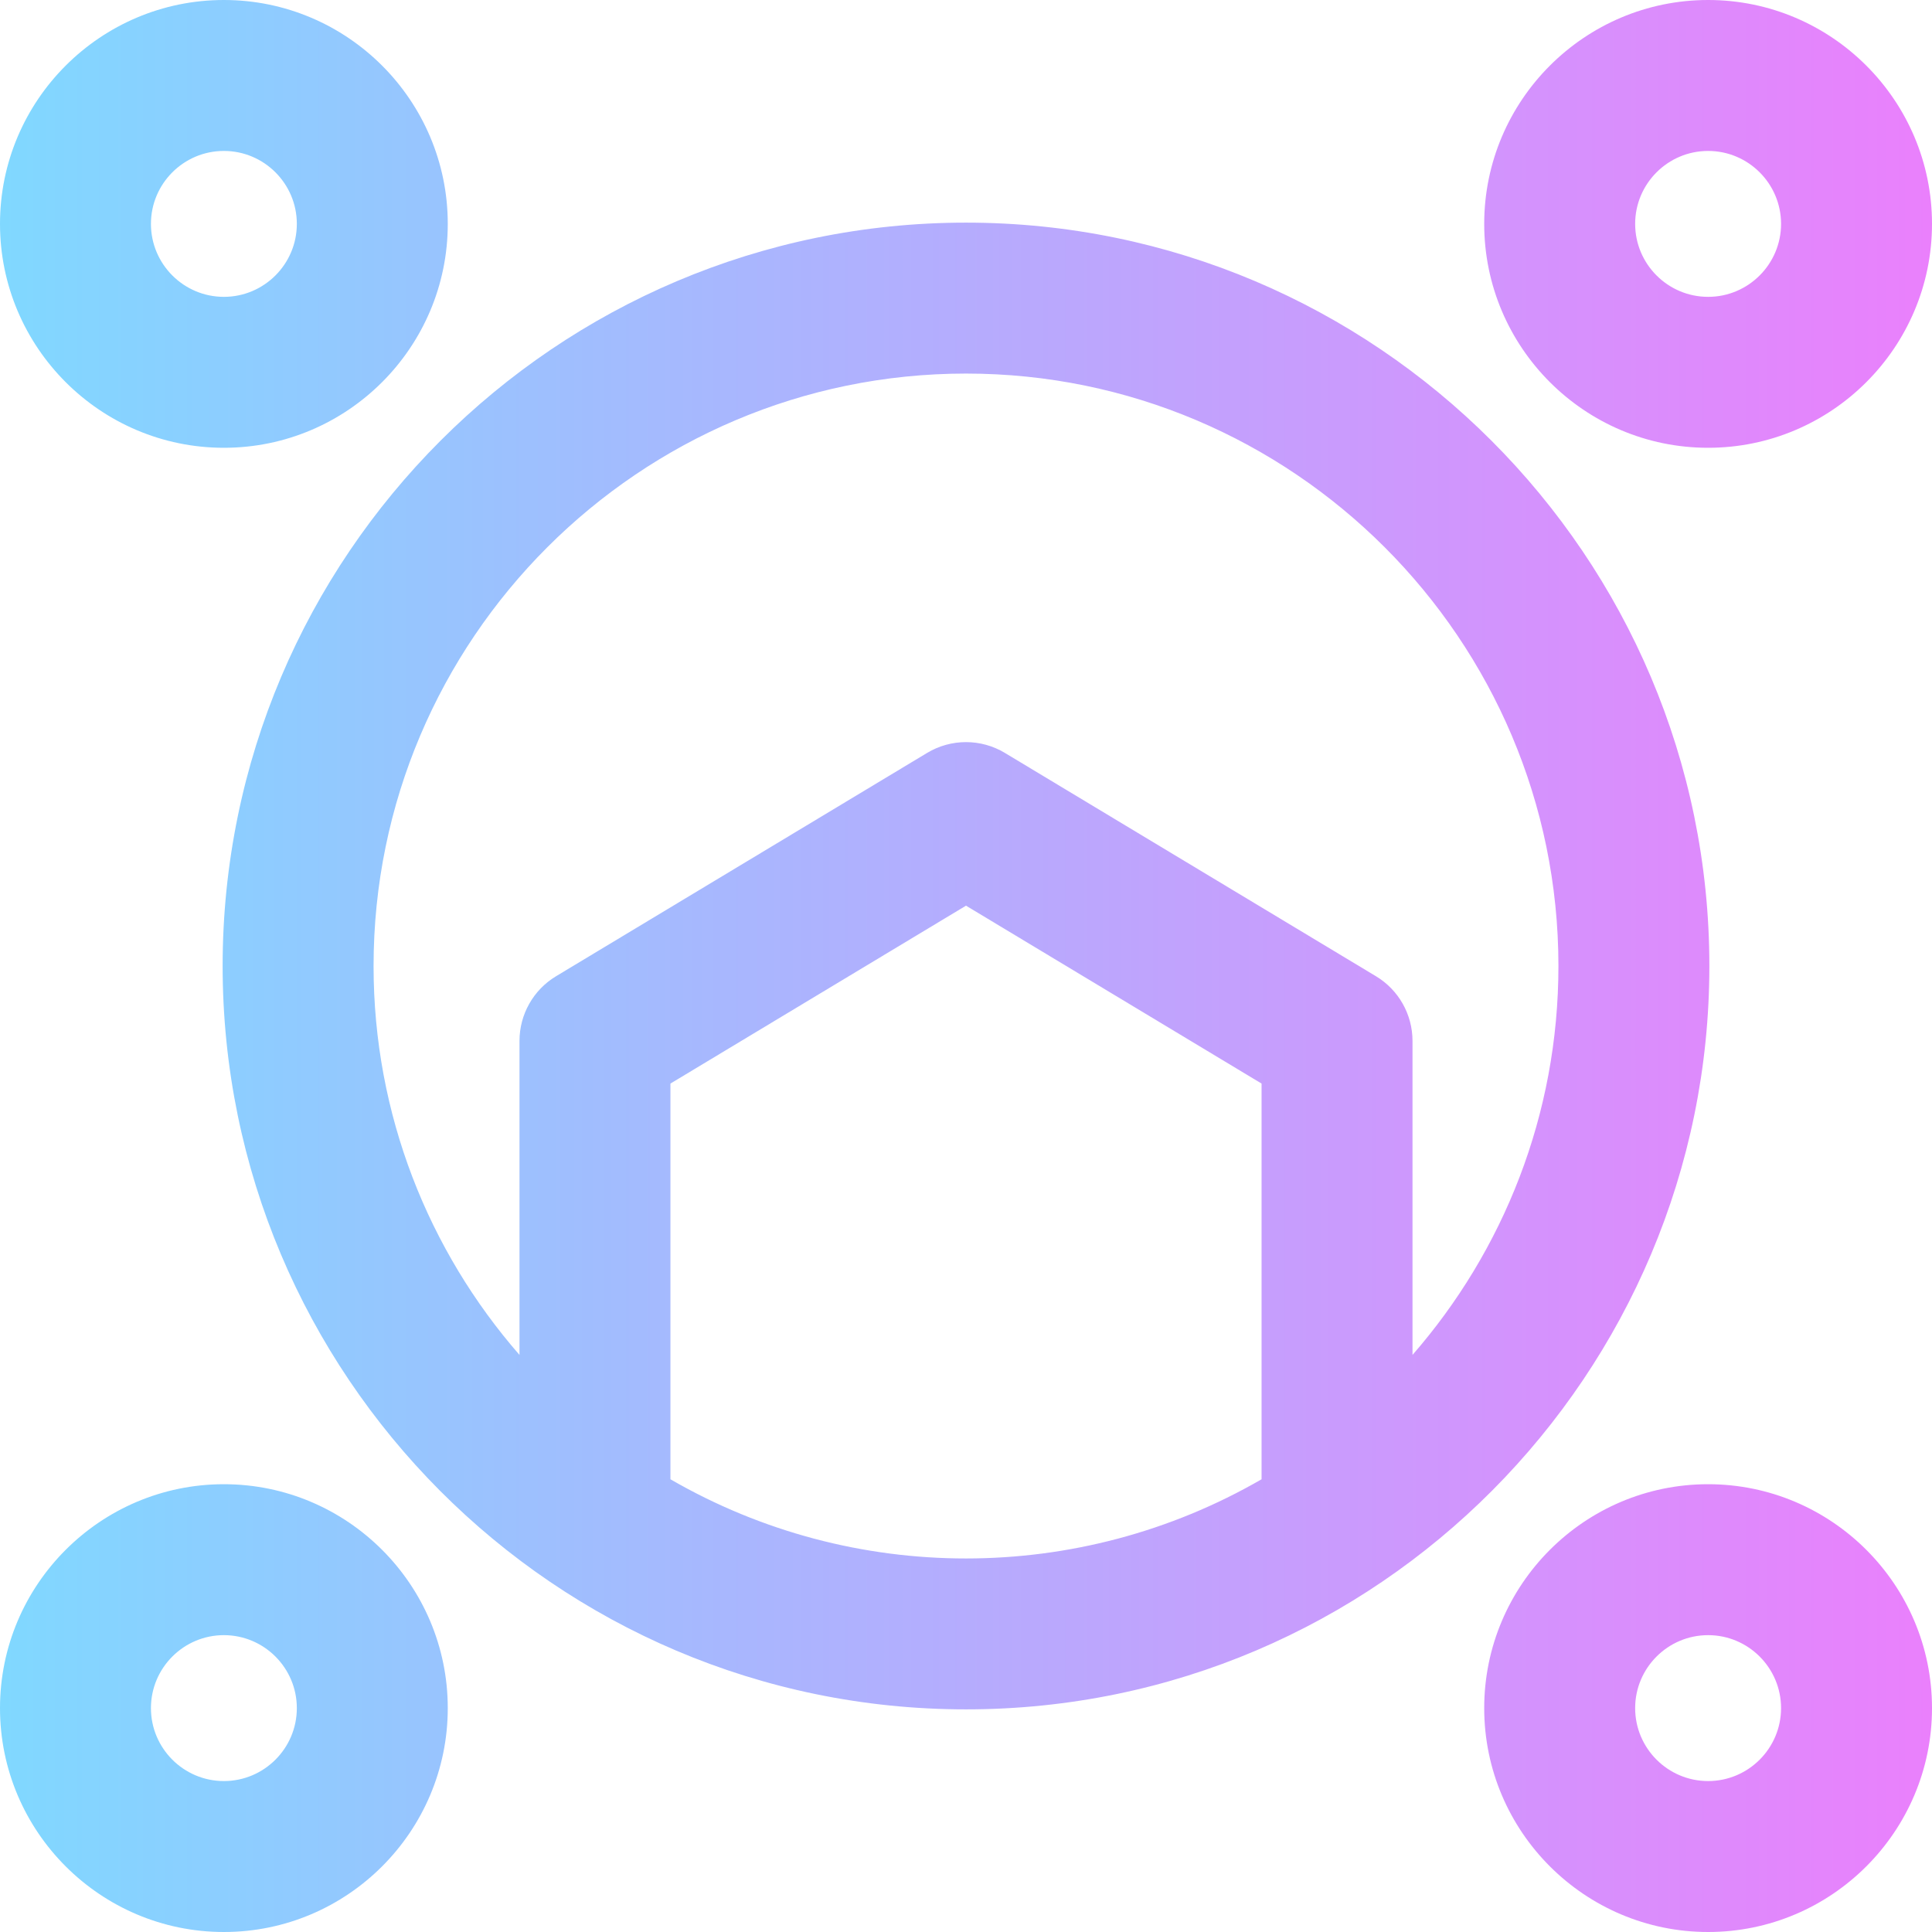 <svg height="512pt" viewBox="0 0 512 512" width="512pt" xmlns="http://www.w3.org/2000/svg" xmlns:xlink="http://www.w3.org/1999/xlink"><linearGradient id="a" gradientUnits="userSpaceOnUse" x1="0" x2="512" y1="256" y2="256"><stop offset="0" stop-color="#80d8ff"/><stop offset="1" stop-color="#ea80fc"/></linearGradient><path d="m59.332 118.668c32.719 0 59.332-26.617 59.332-59.336 0-32.715-26.613-59.332-59.332-59.332-32.715 0-59.332 26.617-59.332 59.332 0 32.719 26.617 59.336 59.332 59.336zm0-78.668c10.66 0 19.332 8.672 19.332 19.332 0 10.66-8.672 19.336-19.332 19.336-10.66 0-19.332-8.676-19.332-19.336 0-10.66 8.672-19.332 19.332-19.332zm393.336 78.668c32.715 0 59.332-26.617 59.332-59.336 0-32.715-26.617-59.332-59.332-59.332-32.719 0-59.336 26.617-59.336 59.332 0 32.719 26.617 59.336 59.336 59.336zm0-78.668c10.66 0 19.332 8.672 19.332 19.332 0 10.66-8.672 19.336-19.332 19.336-10.66 0-19.336-8.676-19.336-19.336 0-10.66 8.676-19.332 19.336-19.332zm-393.336 353.332c-32.715 0-59.332 26.617-59.332 59.336 0 32.715 26.617 59.332 59.332 59.332 32.719 0 59.332-26.617 59.332-59.332 0-32.719-26.613-59.336-59.332-59.336zm0 78.668c-10.66 0-19.332-8.672-19.332-19.332 0-10.66 8.672-19.336 19.332-19.336 10.66 0 19.332 8.676 19.332 19.336.004 10.66-8.672 19.332-19.332 19.332zm393.336-78.668c-32.719 0-59.336 26.617-59.336 59.336 0 32.715 26.617 59.332 59.336 59.332 32.715 0 59.332-26.617 59.332-59.332 0-32.719-26.617-59.336-59.332-59.336zm0 78.668c-10.66 0-19.336-8.672-19.336-19.332 0-10.66 8.676-19.336 19.336-19.336 10.66 0 19.332 8.676 19.332 19.336 0 10.66-8.672 19.332-19.332 19.332zm-196.668-19c109.332 0 197-89.113 197-197 0-108.625-88.375-197-197-197s-197 88.375-197 197c0 108.117 87.898 197 197 197zm-78.328-60.977v-104.867l78.328-47.145 78.328 47.145v104.867c-48.359 27.957-108.211 28.008-156.656 0zm-78.672-136.023c0-86.57 70.43-157 157-157s157 70.43 157 157c0 39.41-14.602 75.469-38.672 103.066v-83.215c0-7.016-3.676-13.52-9.684-17.137l-98.332-59.18c-6.344-3.82-14.281-3.82-20.625 0l-98.332 59.18c-6.008 3.617-9.684 10.121-9.684 17.137v83.219c-24.07-27.602-38.672-63.66-38.672-103.07zm0 0" fill="url(#a)"/></svg>
